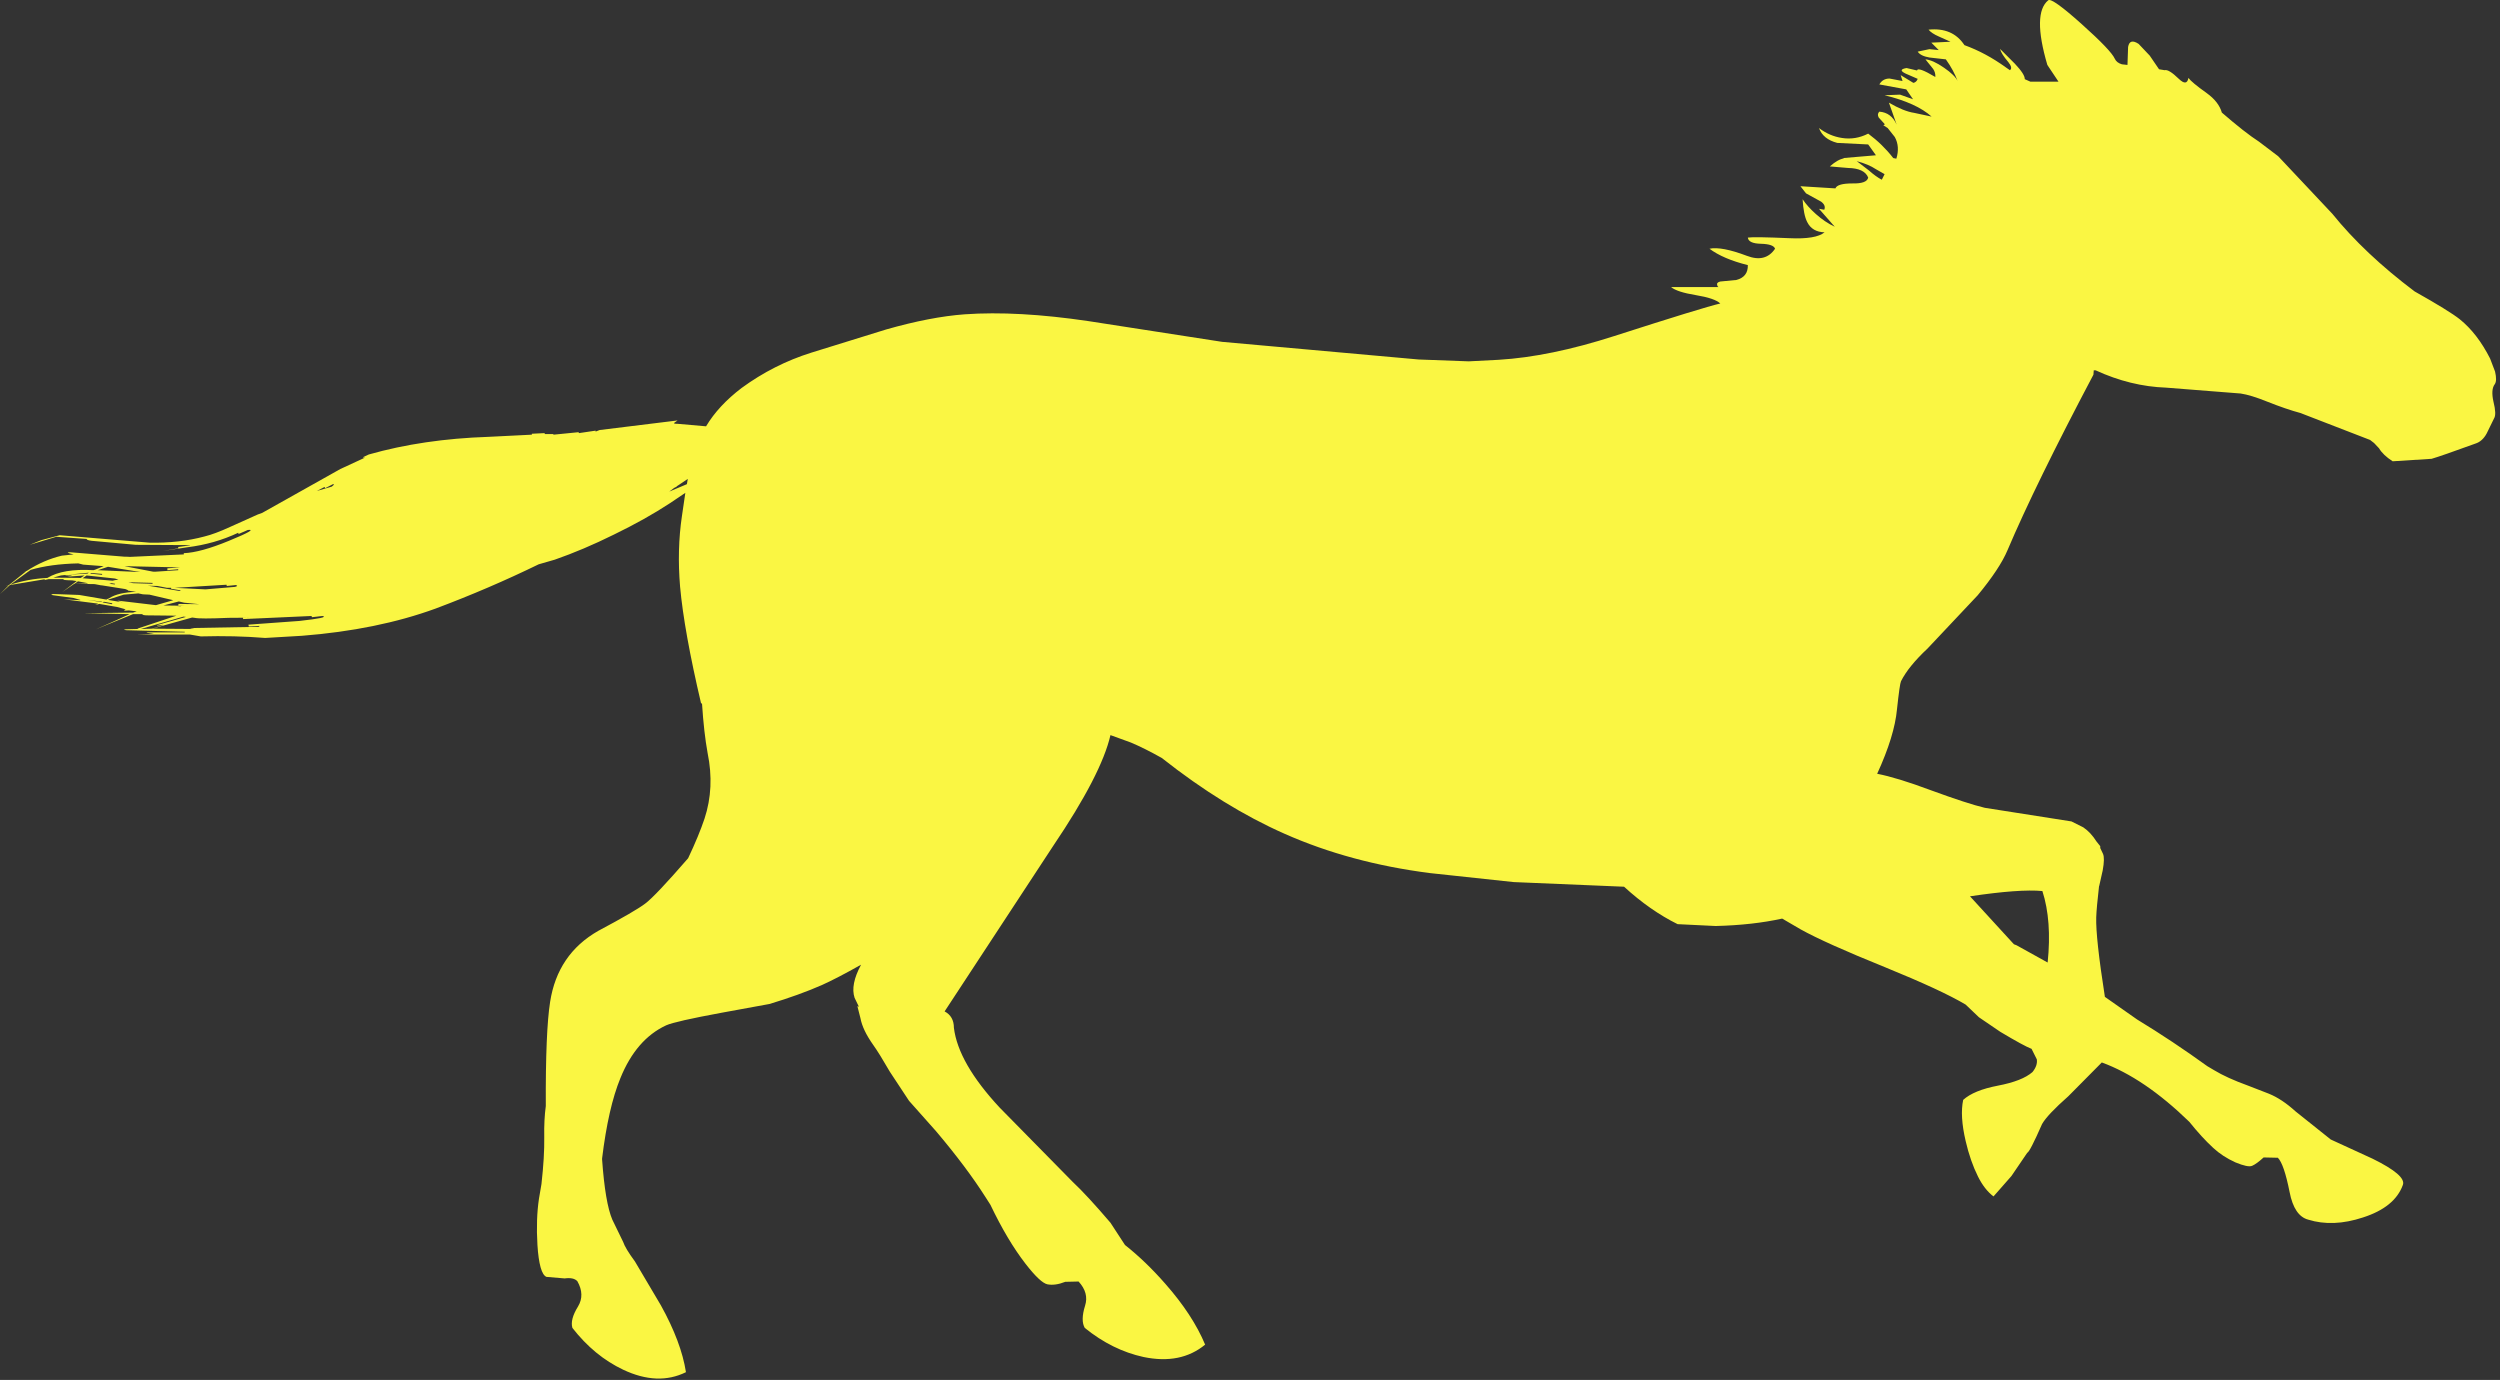 <?xml version="1.0"?>
<!DOCTYPE svg PUBLIC "-//W3C//DTD SVG 1.1//EN" "http://www.w3.org/Graphics/SVG/1.1/DTD/svg11.dtd">
<svg version='1.1' width='404px' height='223px' xmlns='http://www.w3.org/2000/svg' xmlns:xlink='http://www.w3.org/1999/xlink'>
	<rect width="100%" height="100%" fill="#333333" stroke="none"/>
	<g transform="translate(212.65,107.893)">
		<path d="M -198.3 -15.35 L -201.575 -15.025 L -198.5 -15.2 Z M -198.65 -14.9 L -199.3 -14.45 L -194.45 -14.05 L -194.05 -14.15 L -194 -14.15 L -193.5 -14.2 L -194.05 -14.4 Z M -197.9 -15.3 L -198.1 -15.2 L -196.15 -15 L -196.15 -15.15 Z M -200.6 -13.55 L -198.55 -13.6 L -198.45 -13.65 L -200.05 -13.95 L -200.6 -13.55 L -200.65 -13.55 L -202.6 -12.2 L -200.25 -14 L -200.35 -14 L -200.95 -14.1 Q -202.95 -14.15 -202.25 -14.3 L -204.8 -14.3 L -205.5 -14.15 L -205.35 -14.3 L -211.05 -13.35 L -212.65 -11.9 L -211.25 -13.3 L -211.8 -13.15 L -211.2 -13.35 L -208.4 -15.6 L -209 -15.4 L -208.3 -15.65 Q -205.6 -17.4 -202.65 -18.1 L -200.75 -18.3 Q -202.3 -18.65 -201.3 -18.65 L -192.15 -17.9 L -192.55 -17.95 L -191.65 -17.9 L -182.95 -18.3 L -182.95 -18.5 Q -180.25 -18.6 -175.65 -20.5 Q -170.9 -22.45 -172.6 -22.25 L -174.1 -21.6 L -174.15 -21.8 Q -177.95 -20 -182.4 -19.45 L -186.35 -18.85 L -183.75 -19.3 L -183.85 -19.3 L -183.85 -19.5 L -182 -19.75 L -181.95 -19.8 L -190.7 -19.85 L -197.85 -20.5 Q -198.65 -20.6 -198.65 -20.8 L -203.55 -21.15 L -207.85 -19.85 L -206 -20.6 L -203 -21.4 L -188.5 -20.2 Q -183.7 -20.1 -179.6 -21.2 Q -177.95 -21.6 -175.45 -22.75 L -171 -24.75 L -170.3 -25 L -157.65 -32.1 L -153.65 -33.95 Q -154.15 -33.9 -153.9 -34.05 L -153.05 -34.45 Q -144.25 -36.95 -133.7 -37.3 L -126.7 -37.65 L -126.7 -37.8 L -124.65 -37.9 L -124.6 -37.75 L -123.25 -37.75 L -123.2 -37.65 L -119.15 -38.05 L -119.1 -37.9 L -116.4 -38.3 L -116.4 -38.15 L -115.75 -38.4 L -103.15 -39.95 L -103.65 -39.6 Q -103.95 -39.4 -103.1 -39.4 L -98.55 -39 Q -96.55 -42.35 -92.8 -45.2 Q -87.6 -49 -81.55 -50.9 L -69.45 -54.65 Q -62.25 -56.7 -56.75 -57.1 Q -48.25 -57.7 -36.75 -56 L -15.15 -52.65 L 16.6 -49.8 L 24.7 -49.5 L 29.55 -49.75 Q 37.85 -50.25 48.25 -53.6 Q 62.55 -58.2 65.35 -58.85 Q 64.45 -59.7 61.4 -60.2 Q 58.35 -60.7 57.4 -61.5 L 65.075 -61.5 Q 64.91 -61.56 64.85 -61.8 Q 64.7 -62.25 65.35 -62.4 L 67.95 -62.65 Q 69.85 -63.15 69.8 -65.05 Q 65.8 -66.05 63.6 -67.7 Q 65.55 -68.1 69.65 -66.55 Q 72.65 -65.4 74.2 -67.7 Q 73.95 -68.45 71.9 -68.5 Q 69.9 -68.55 69.8 -69.5 Q 70.8 -69.65 76.55 -69.4 Q 80.8 -69.2 82.2 -70.35 Q 80.2 -70.4 79.4 -72 Q 78.8 -73.15 78.65 -75.7 Q 79.45 -74.5 80.8 -73.3 Q 82.25 -72 83.85 -71.25 L 81.3 -74.15 L 82.15 -74 Q 82.45 -74.7 81.65 -75.3 L 79.2 -76.65 L 78.3 -77.8 L 83.95 -77.45 Q 84.25 -78.25 86.7 -78.25 Q 89.05 -78.2 89.25 -79.2 Q 88.65 -80.7 86 -80.75 L 83.05 -81 Q 84.35 -82.15 85.35 -82.3 L 85.2 -82.35 L 90.5 -82.8 L 89.25 -84.55 L 84.25 -84.8 Q 81.95 -85.4 81.3 -87.2 Q 83 -85.9 85 -85.6 Q 87.2 -85.25 89.25 -86.3 Q 91.6 -84.55 93.3 -82.35 L 93.8 -82.25 Q 94.4 -84.2 93.55 -85.75 L 92.4 -87.2 L 91.7 -87.65 L 91.95 -87.8 L 90.95 -88.9 Q 90.65 -89.45 91.05 -89.85 Q 93 -89.7 93.85 -87.75 L 92.6 -91.3 Q 95 -89.9 96.7 -89.65 L 99.5 -89.05 Q 97.05 -91.25 91.9 -92.5 L 94.4 -92.6 L 96.5 -91.85 L 95.4 -93.45 L 91.05 -94.25 Q 91.6 -95.2 92.7 -95.2 L 94.8 -94.8 L 94.5 -95.75 L 96.55 -94.5 Q 97.05 -94.6 97.25 -95.15 L 95.3 -96 Q 93.95 -96.65 95.45 -96.9 L 97.15 -96.5 Q 97.25 -97.15 100.1 -95.45 Q 100.15 -96.15 99.75 -96.75 L 98.5 -98.3 Q 99.7 -98.2 101.5 -96.95 Q 103.25 -95.75 103.7 -94.8 Q 103.05 -96.55 101.8 -98.3 L 99.15 -98.6 Q 97.7 -98.85 97.25 -99.55 L 99.15 -99.95 L 100.65 -99.8 L 99.45 -101 L 102.55 -101.15 L 100.65 -102 Q 99.5 -102.5 99 -103.1 Q 102.9 -103.5 104.8 -100.6 Q 108.25 -99.35 111.5 -97 L 112.15 -96.55 Q 112.65 -96.9 111.9 -97.85 Q 110.75 -99.2 110.55 -100 L 112.95 -97.6 Q 114.6 -95.85 114.55 -95.1 L 115.45 -94.7 L 120 -94.7 L 118.2 -97.4 Q 115.75 -105.75 118.35 -107.85 Q 118.95 -108.3 123.75 -104 Q 128.5 -99.75 129.1 -98.4 Q 129.4 -97.75 130.25 -97.5 L 131.15 -97.4 L 131.25 -100.3 Q 131.5 -101.75 132.95 -100.8 L 134.75 -98.9 L 136.25 -96.7 L 137.15 -96.55 Q 137.8 -96.75 139.45 -95.15 Q 140.75 -93.9 141 -95.3 Q 141.5 -94.6 143.95 -92.85 Q 145.9 -91.45 146.4 -89.7 Q 150.15 -86.45 152.4 -85 L 155.5 -82.65 L 164.25 -73.35 Q 169.45 -66.9 177.55 -60.8 Q 183.15 -57.65 184.85 -56.3 Q 187.7 -54 189.75 -49.95 L 190.55 -47.85 Q 190.9 -46.35 190.5 -45.8 Q 189.85 -44.95 190.3 -42.95 Q 190.8 -40.95 190.4 -40.3 L 189.2 -37.85 Q 188.5 -36.55 187.35 -36.2 Q 181.85 -34.2 180.3 -33.75 L 174 -33.35 Q 172.45 -34.35 171.8 -35.45 L 171 -36.3 L 170.35 -36.8 L 159.1 -41.15 Q 156.85 -41.75 153.7 -43 Q 151.1 -44.05 149.45 -44.3 L 137.4 -45.25 Q 131.65 -45.45 126 -48.05 L 125.7 -48.05 L 125.65 -47.35 Q 116.25 -29.55 111.75 -18.95 Q 110.5 -16 106.95 -11.7 L 98.85 -3.1 Q 95.75 -0.2 94.55 2.2 Q 94.35 2.6 93.9 6.75 Q 93.5 11.05 90.7 17.15 Q 93.85 17.75 99.35 19.8 Q 105.35 22 108.1 22.65 L 122.1 24.85 L 124 25.8 Q 125.2 26.6 126.15 28.1 L 126.75 28.85 L 126.75 29.15 L 127.2 30.1 Q 127.5 30.8 127.15 32.75 L 126.6 35.2 L 126.55 35.35 Q 126.15 38.85 126.1 40.35 Q 126 43.6 127.5 53.2 L 132.7 56.85 Q 138.45 60.35 144.05 64.4 L 145.15 65.05 Q 147.2 66.3 150.65 67.55 L 154 68.85 Q 156.1 69.7 158.3 71.7 L 164 76.25 L 170.75 79.35 Q 176.25 82.05 175.65 83.6 Q 174.35 87.2 169.2 88.85 Q 164.35 90.45 160.35 89.2 Q 158.1 88.6 157.35 84.75 Q 156.45 80.2 155.45 79.2 L 153.15 79.15 Q 152 80.2 151.3 80.5 Q 150.65 80.8 148.6 79.95 Q 146.5 79 145 77.6 Q 143.15 75.9 141.15 73.4 Q 133.85 66.3 127 63.8 L 121.6 69.25 Q 118.2 72.25 117.35 73.75 Q 115.35 78.3 114.95 78.4 L 112.4 82.15 L 109.5 85.45 Q 108.05 84.35 107 82.25 Q 105.75 79.75 105 76.5 Q 104.05 72.45 104.6 69.85 Q 106.3 68.3 110.2 67.55 Q 114.15 66.8 115.8 65.35 Q 116.65 64.3 116.5 63.3 L 115.65 61.6 Q 114.45 61.15 110.6 58.85 L 107.15 56.5 L 105 54.45 Q 101.15 52.15 91.95 48.4 Q 82.3 44.5 78.35 42.3 L 75.35 40.55 Q 70.6 41.6 64.6 41.75 L 58.45 41.45 Q 54 39.25 49.8 35.4 L 31.95 34.65 L 18.45 33.2 Q 5.55 31.55 -5.05 26.85 Q -14.9 22.5 -24.9 14.6 Q -27.65 13.05 -29.9 12.1 L -33.2 10.9 Q -34.65 17.25 -42.45 28.8 L -60 55.55 Q -58.5 56.35 -58.5 58.2 Q -57.8 63.9 -51.1 71.1 L -39.3 83.1 Q -37 85.25 -33.2 89.7 L -30.85 93.3 Q -27.5 95.95 -24.35 99.55 Q -19.9 104.6 -17.9 109.4 Q -21.85 112.65 -27.85 111.4 Q -32.9 110.3 -37.35 106.7 Q -38.05 105.5 -37.3 103.1 Q -36.65 101.05 -38.35 99.2 L -40.5 99.25 Q -42.15 99.9 -43.4 99.65 Q -44.55 99.4 -46.95 96.3 Q -49.85 92.55 -52.6 86.8 L -53.4 85.55 Q -56.45 80.75 -61.35 74.95 L -65.75 70 L -68.85 65.3 Q -70.55 62.35 -71.55 60.95 Q -73.25 58.55 -73.6 56.65 L -74.1 54.7 L -73.85 54.8 L -74.55 53.35 Q -75.25 51.25 -73.5 48 Q -77.4 50.2 -79.85 51.3 Q -83.5 52.9 -88.3 54.35 L -95.95 55.75 Q -103.55 57.15 -105 57.8 Q -109.85 60.05 -112.4 66.35 Q -114.35 71.1 -115.35 79.3 L -115.35 79.5 Q -114.85 86.5 -113.7 89.2 L -111.95 92.8 Q -111.6 93.85 -110.05 95.95 L -105.85 103.05 Q -102.55 109 -101.8 113.85 Q -106.35 116.1 -111.95 113.45 Q -116.6 111.25 -120.15 106.7 Q -120.55 105.35 -119.25 103.25 Q -118.1 101.35 -119.35 99.15 Q -119.95 98.5 -121.4 98.7 L -124.35 98.45 Q -125.5 97.95 -125.8 93.3 Q -126.05 89.1 -125.55 85.8 L -125.15 83.45 Q -124.65 79 -124.7 75.85 Q -124.75 73.05 -124.45 70.85 Q -124.5 58.75 -123.75 54 Q -122.55 46.3 -116 42.55 Q -109.9 39.3 -108.35 38.1 Q -106.7 36.85 -101.45 30.8 Q -99.7 27.1 -98.8 24.4 Q -97.15 19.4 -98.3 13.8 Q -98.9 10.5 -99.2 5.85 L -99.25 5.75 L -99.35 5.8 Q -102.1 -5.9 -102.75 -13.1 Q -103.25 -19.1 -102.45 -24.5 L -101.9 -28.25 L -104.35 -26.6 Q -108.3 -24 -113.45 -21.5 Q -118.4 -19.05 -123 -17.45 L -125.6 -16.7 Q -133.6 -12.8 -142.25 -9.55 Q -151.7 -6.1 -163.85 -5.15 L -169.8 -4.8 Q -174.7 -5.2 -180.2 -5.05 L -181.95 -5.35 L -190.55 -5.35 L -187.95 -5.45 Q -187.55 -5.45 -188.4 -5.55 Q -189.25 -5.65 -188.8 -5.7 L -182.8 -5.7 L -182.8 -5.8 L -192.25 -6.05 Q -192.95 -6.15 -192.25 -6.2 L -190.45 -6.25 L -190.3 -6.35 L -184.15 -8.4 L -188.8 -8.45 Q -189.65 -8.45 -189.65 -8.65 L -191.15 -8.65 L -197.15 -6.2 Q -194.4 -7.4 -191.7 -8.65 L -199.15 -8.8 L -191.15 -8.9 L -190.55 -9.1 L -191.85 -9.25 L -192.6 -9.2 L -192.45 -9.4 L -192.25 -9.4 L -193.7 -9.8 L -196.6 -10.3 L -197.275 -10.125 Q -197.039 -10.224 -196.8 -10.35 L -202.35 -11.05 L -199.8 -10.9 Q -199.35 -10.9 -200.2 -11.1 Q -200.644 -11.211 -200.725 -11.25 L -204.05 -11.7 Q -204.65 -11.8 -204.05 -11.9 L -199.85 -11.75 L -195.45 -11 L -195.3 -11.1 L -195.75 -11.2 L -195.25 -11.1 L -194.95 -11.25 Q -193.55 -12.15 -190.65 -12.25 L -191.95 -12.45 Q -191.95 -12.55 -192.4 -12.7 L -196.2 -13.3 L -196.3 -13.3 L -197.35 -13.5 Z M -185.65 -12.9 L -187.2 -13.2 L -188.75 -13.25 L -183.7 -12.4 L -183.5 -12.4 L -183.5 -12.5 L -185 -12.75 L -185 -12.9 Z M -191.9 -13.8 L -191.15 -13.65 L -188 -13.55 L -188 -13.7 Z M -188 -15.6 L -187.65 -15.5 L -183.85 -15.75 L -183.85 -15.9 L -185.6 -15.75 L -185.6 -16.05 L -183.5 -16.2 L -192.55 -16.4 L -187.85 -15.5 L -187.7 -15.5 Z M -202.8 -14.9 L -204.05 -14.55 L -199.6 -14.5 L -199 -14.9 L -201.8 -14.7 L -201.15 -14.85 Q -200.75 -14.95 -201.55 -14.9 Q -202.23 -14.9 -202.075 -14.975 Z M -207.7 -15.8 L -211 -13.4 Q -208.1 -14.35 -205 -14.5 Q -202.45 -16.05 -197.55 -15.75 L -197.4 -15.8 L -197.35 -15.8 L -195.9 -16.4 L -199.2 -16.65 L -200 -16.85 Q -204.5 -16.75 -207.7 -15.8 Z M 90.5 -80.55 Q 89.3 -81.35 87.4 -81.85 L 89.3 -80.4 Q 90.55 -79.3 91.45 -78.85 L 91.9 -79.75 Z M -196.85 -15.75 L -189.95 -15.45 L -195.2 -16.3 Z M 113.2 44.85 L 118.25 47.65 Q 118.95 40.9 117.4 36.1 Q 113.75 35.75 105.7 36.95 L 112.8 44.7 Z M -103.3 -29.3 L -103.3 -29.25 L -103.7 -29.05 L -104.5 -28.45 L -101.65 -29.65 L -101.5 -30.5 Z M -159.05 -29.25 Q -158.45 -29.7 -158.85 -29.65 L -160.1 -29 L -160.2 -29.2 L -161.45 -28.55 Z M -175.7 -8.05 Q -180.35 -7.85 -181.2 -8.05 L -181.6 -8.1 L -188.05 -6.3 L -181.25 -6.25 L -181.95 -6.4 L -170.75 -6.6 L -170.75 -6.75 L -172.45 -6.65 L -172.5 -6.95 L -164.25 -7.55 Q -159.3 -8.1 -160.55 -8.35 L -162.25 -8.15 L -162.3 -8.35 L -173.35 -7.85 L -173.4 -8.05 L -172.425 -8.075 Z M -184.4 -12.9 L -179.45 -12.65 L -174.7 -13.05 Q -174.05 -13.2 -174.55 -13.35 L -176 -13.2 L -176.05 -13.4 Z M -186.8 -6.85 Q -187.55 -6.75 -187.2 -6.9 L -182.6 -8.2 L -183 -8.25 L -189.9 -6.25 L -188.1 -6.3 L -186.4 -6.85 Q -186.05 -7 -186.8 -6.85 Z M -183.85 -10.05 L -183.8 -10.3 L -180.4 -10.25 L -182.9 -10.5 L -183.75 -10.7 L -186.25 -10.05 L -182.7 -10 Z M -183.45 -9.9 L -183.45 -9.95 L -184.05 -9.9 Z M -196.1 -10.65 L -198.6 -10.975 L -196.3 -10.6 Z M -193.55 -10.8 L -193.8 -10.85 L -187.45 -10.1 L -184.65 -10.9 L -188.5 -11.8 L -189.55 -11.85 L -190.3 -12 L -192.65 -11.8 L -195 -11.05 L -195.2 -10.95 L -192.8 -10.55 Q -193.55 -10.7 -193.55 -10.8 Z M -194.55 -10.25 L -194.5 -10.4 L -195.85 -10.65 L -196.1 -10.55 Z M -194.1 -13.45 L -194.05 -13.55 L -194.6 -13.65 L -195 -13.55 Z" fill="#FAF643"/>
	</g>
</svg>
